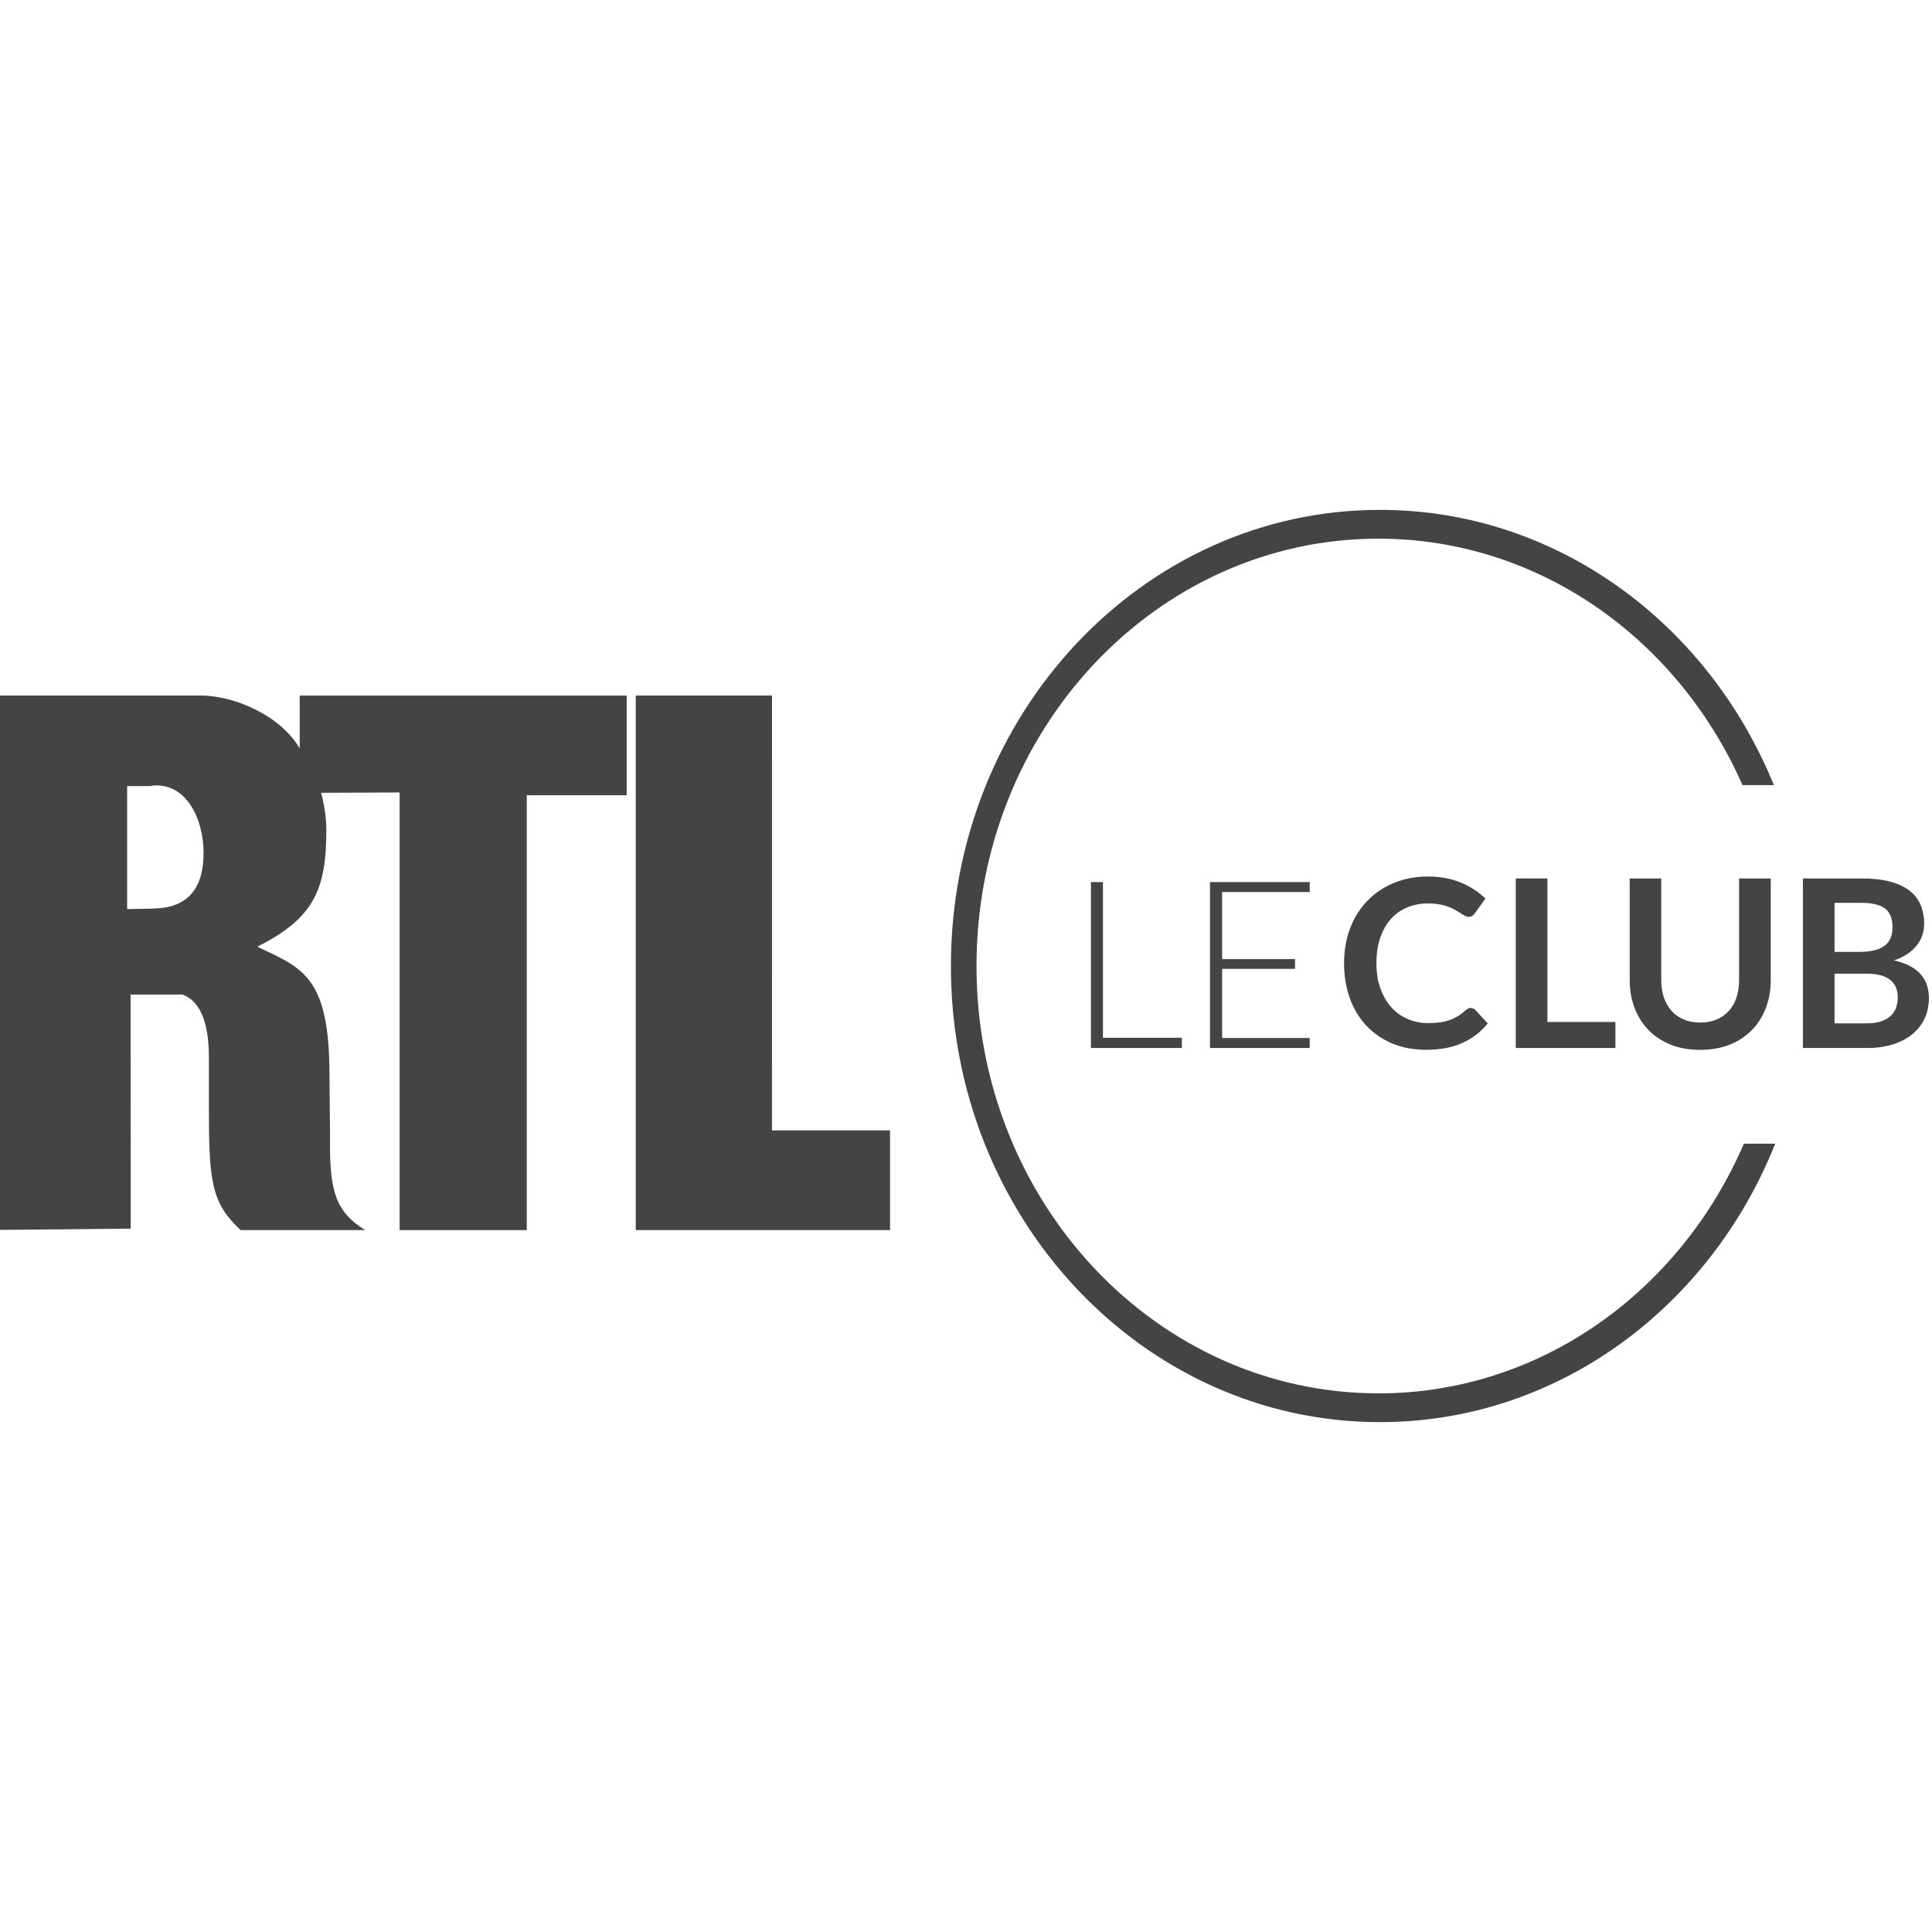<?xml version="1.0" encoding="utf-8"?>
<!-- Generated by IcoMoon.io -->
<!DOCTYPE svg PUBLIC "-//W3C//DTD SVG 1.1//EN" "http://www.w3.org/Graphics/SVG/1.1/DTD/svg11.dtd">
<svg version="1.1" xmlns="http://www.w3.org/2000/svg" xmlns:xlink="http://www.w3.org/1999/xlink" width="32" height="32" viewBox="0 0 32 32">
<path fill="#444444" d="M4.964 12.398c-0.301-0.53-1.064-0.878-1.642-0.878h-3.322v8.851l2.165-0.021-0.002-3.877h0.858c0.289 0.104 0.439 0.449 0.439 1.045v0.836c0 1.215 0.041 1.57 0.526 2.020h2.062c-0.486-0.3-0.593-0.644-0.581-1.516l-0.010-1.053c0-1.648-0.458-1.77-1.195-2.125 0.944-0.475 1.143-0.95 1.143-1.935 0-0.206-0.036-0.427-0.087-0.614l1.301-0.005v7.249h2.106v-7.203h1.655v-1.651h-5.416v0.878zM2.527 15.048c-0.012 0.003-0.052 0.003-0.065 0.003l-0.356 0.006v-2.037h0.387c0.012 0 0.022-0.005 0.034-0.008 0.562-0.052 0.845 0.559 0.845 1.113-0 0.548-0.224 0.92-0.845 0.923z"></path>
<path fill="#444444" d="M12.787 11.52h-2.257v8.854h4.212v-1.651h-1.956z"></path>
<path fill="#444444" d="M22.83 23.078c-3.676 0-6.656-3.169-6.656-7.078s2.98-7.078 6.656-7.078c2.669 0 4.97 1.671 6.031 4.082h0.52c-1.091-2.682-3.602-4.559-6.525-4.559-3.925 0-7.106 3.382-7.106 7.555s3.181 7.555 7.106 7.555c2.943 0 5.468-1.902 6.547-4.612h-0.519c-1.050 2.44-3.366 4.136-6.054 4.136z"></path>
<path fill="#444444" d="M26.993 14.55v1.682c0 0.167 0.027 0.322 0.081 0.463s0.131 0.264 0.232 0.367c0.1 0.103 0.223 0.183 0.367 0.241s0.307 0.086 0.489 0.086c0.18 0 0.343-0.029 0.487-0.086s0.266-0.138 0.367-0.241c0.101-0.103 0.178-0.225 0.232-0.367s0.081-0.296 0.081-0.463v-1.682h-0.524v1.682c0 0.108-0.015 0.204-0.044 0.291s-0.071 0.161-0.126 0.221c-0.054 0.061-0.122 0.108-0.202 0.142s-0.17 0.051-0.272 0.051c-0.101 0-0.192-0.017-0.272-0.051s-0.147-0.081-0.203-0.143c-0.055-0.061-0.097-0.136-0.127-0.222s-0.044-0.184-0.044-0.291v-1.68h-0.524z"></path>
<path fill="#444444" d="M18.069 14.61v2.748h1.506v-0.169h-1.307v-2.579z"></path>
<path fill="#444444" d="M25.106 14.55v2.808h1.65v-0.431h-1.126v-2.377z"></path>
<path fill="#444444" d="M31.369 15.908c0.087-0.030 0.162-0.066 0.225-0.109s0.115-0.090 0.156-0.143c0.041-0.052 0.071-0.109 0.091-0.169s0.029-0.123 0.029-0.189c0-0.115-0.020-0.219-0.059-0.311s-0.1-0.17-0.184-0.235c-0.084-0.065-0.191-0.115-0.322-0.15s-0.289-0.052-0.473-0.052h-0.97v2.808h1.063c0.164 0 0.309-0.021 0.436-0.063s0.234-0.098 0.321-0.172 0.153-0.16 0.199-0.261c0.045-0.101 0.068-0.211 0.068-0.33 0-0.33-0.193-0.539-0.58-0.625zM30.385 14.954v0h0.446c0.177 0 0.307 0.031 0.39 0.093s0.125 0.166 0.125 0.313c0 0.141-0.046 0.244-0.137 0.309s-0.227 0.097-0.406 0.097h-0.417v-0.812zM31.405 16.686c-0.017 0.052-0.046 0.097-0.085 0.136s-0.093 0.070-0.159 0.093c-0.066 0.023-0.148 0.035-0.245 0.035h-0.53v-0.823h0.528c0.092 0 0.171 0.009 0.237 0.027s0.119 0.044 0.161 0.079 0.072 0.076 0.092 0.124c0.020 0.048 0.029 0.103 0.029 0.164-0 0.058-0.009 0.113-0.027 0.165z"></path>
<path fill="#444444" d="M21.693 14.775v-0.165h-1.652v2.748h1.652v-0.165h-1.451v-1.146h1.208v-0.161h-1.208v-1.111z"></path>
<path fill="#444444" d="M23.034 15.225c0.076-0.085 0.165-0.15 0.27-0.194s0.22-0.067 0.346-0.067c0.074 0 0.139 0.006 0.196 0.016s0.106 0.025 0.149 0.041c0.043 0.016 0.080 0.034 0.113 0.053s0.061 0.037 0.086 0.053c0.024 0.016 0.047 0.030 0.068 0.041s0.041 0.017 0.060 0.017c0.029 0 0.051-0.006 0.067-0.018s0.030-0.025 0.040-0.041l0.175-0.243c-0.112-0.109-0.247-0.197-0.406-0.264s-0.341-0.101-0.546-0.101c-0.207 0-0.395 0.035-0.565 0.106s-0.317 0.169-0.439 0.296c-0.123 0.127-0.218 0.278-0.285 0.453s-0.101 0.369-0.101 0.58c0 0.208 0.031 0.401 0.094 0.577s0.154 0.328 0.272 0.454c0.118 0.127 0.261 0.226 0.427 0.297s0.355 0.107 0.564 0.107c0.234 0 0.434-0.037 0.601-0.113s0.308-0.183 0.422-0.324l-0.206-0.223c-0.022-0.022-0.048-0.033-0.076-0.033-0.016 0-0.030 0.004-0.045 0.011s-0.028 0.017-0.041 0.028c-0.043 0.039-0.086 0.072-0.129 0.098s-0.090 0.048-0.138 0.065c-0.049 0.017-0.102 0.029-0.16 0.037s-0.122 0.012-0.194 0.012c-0.12 0-0.231-0.023-0.335-0.067s-0.194-0.109-0.271-0.193c-0.077-0.084-0.137-0.188-0.182-0.311s-0.067-0.263-0.067-0.421c0-0.157 0.021-0.296 0.062-0.419s0.1-0.225 0.175-0.31z"></path>
</svg>
